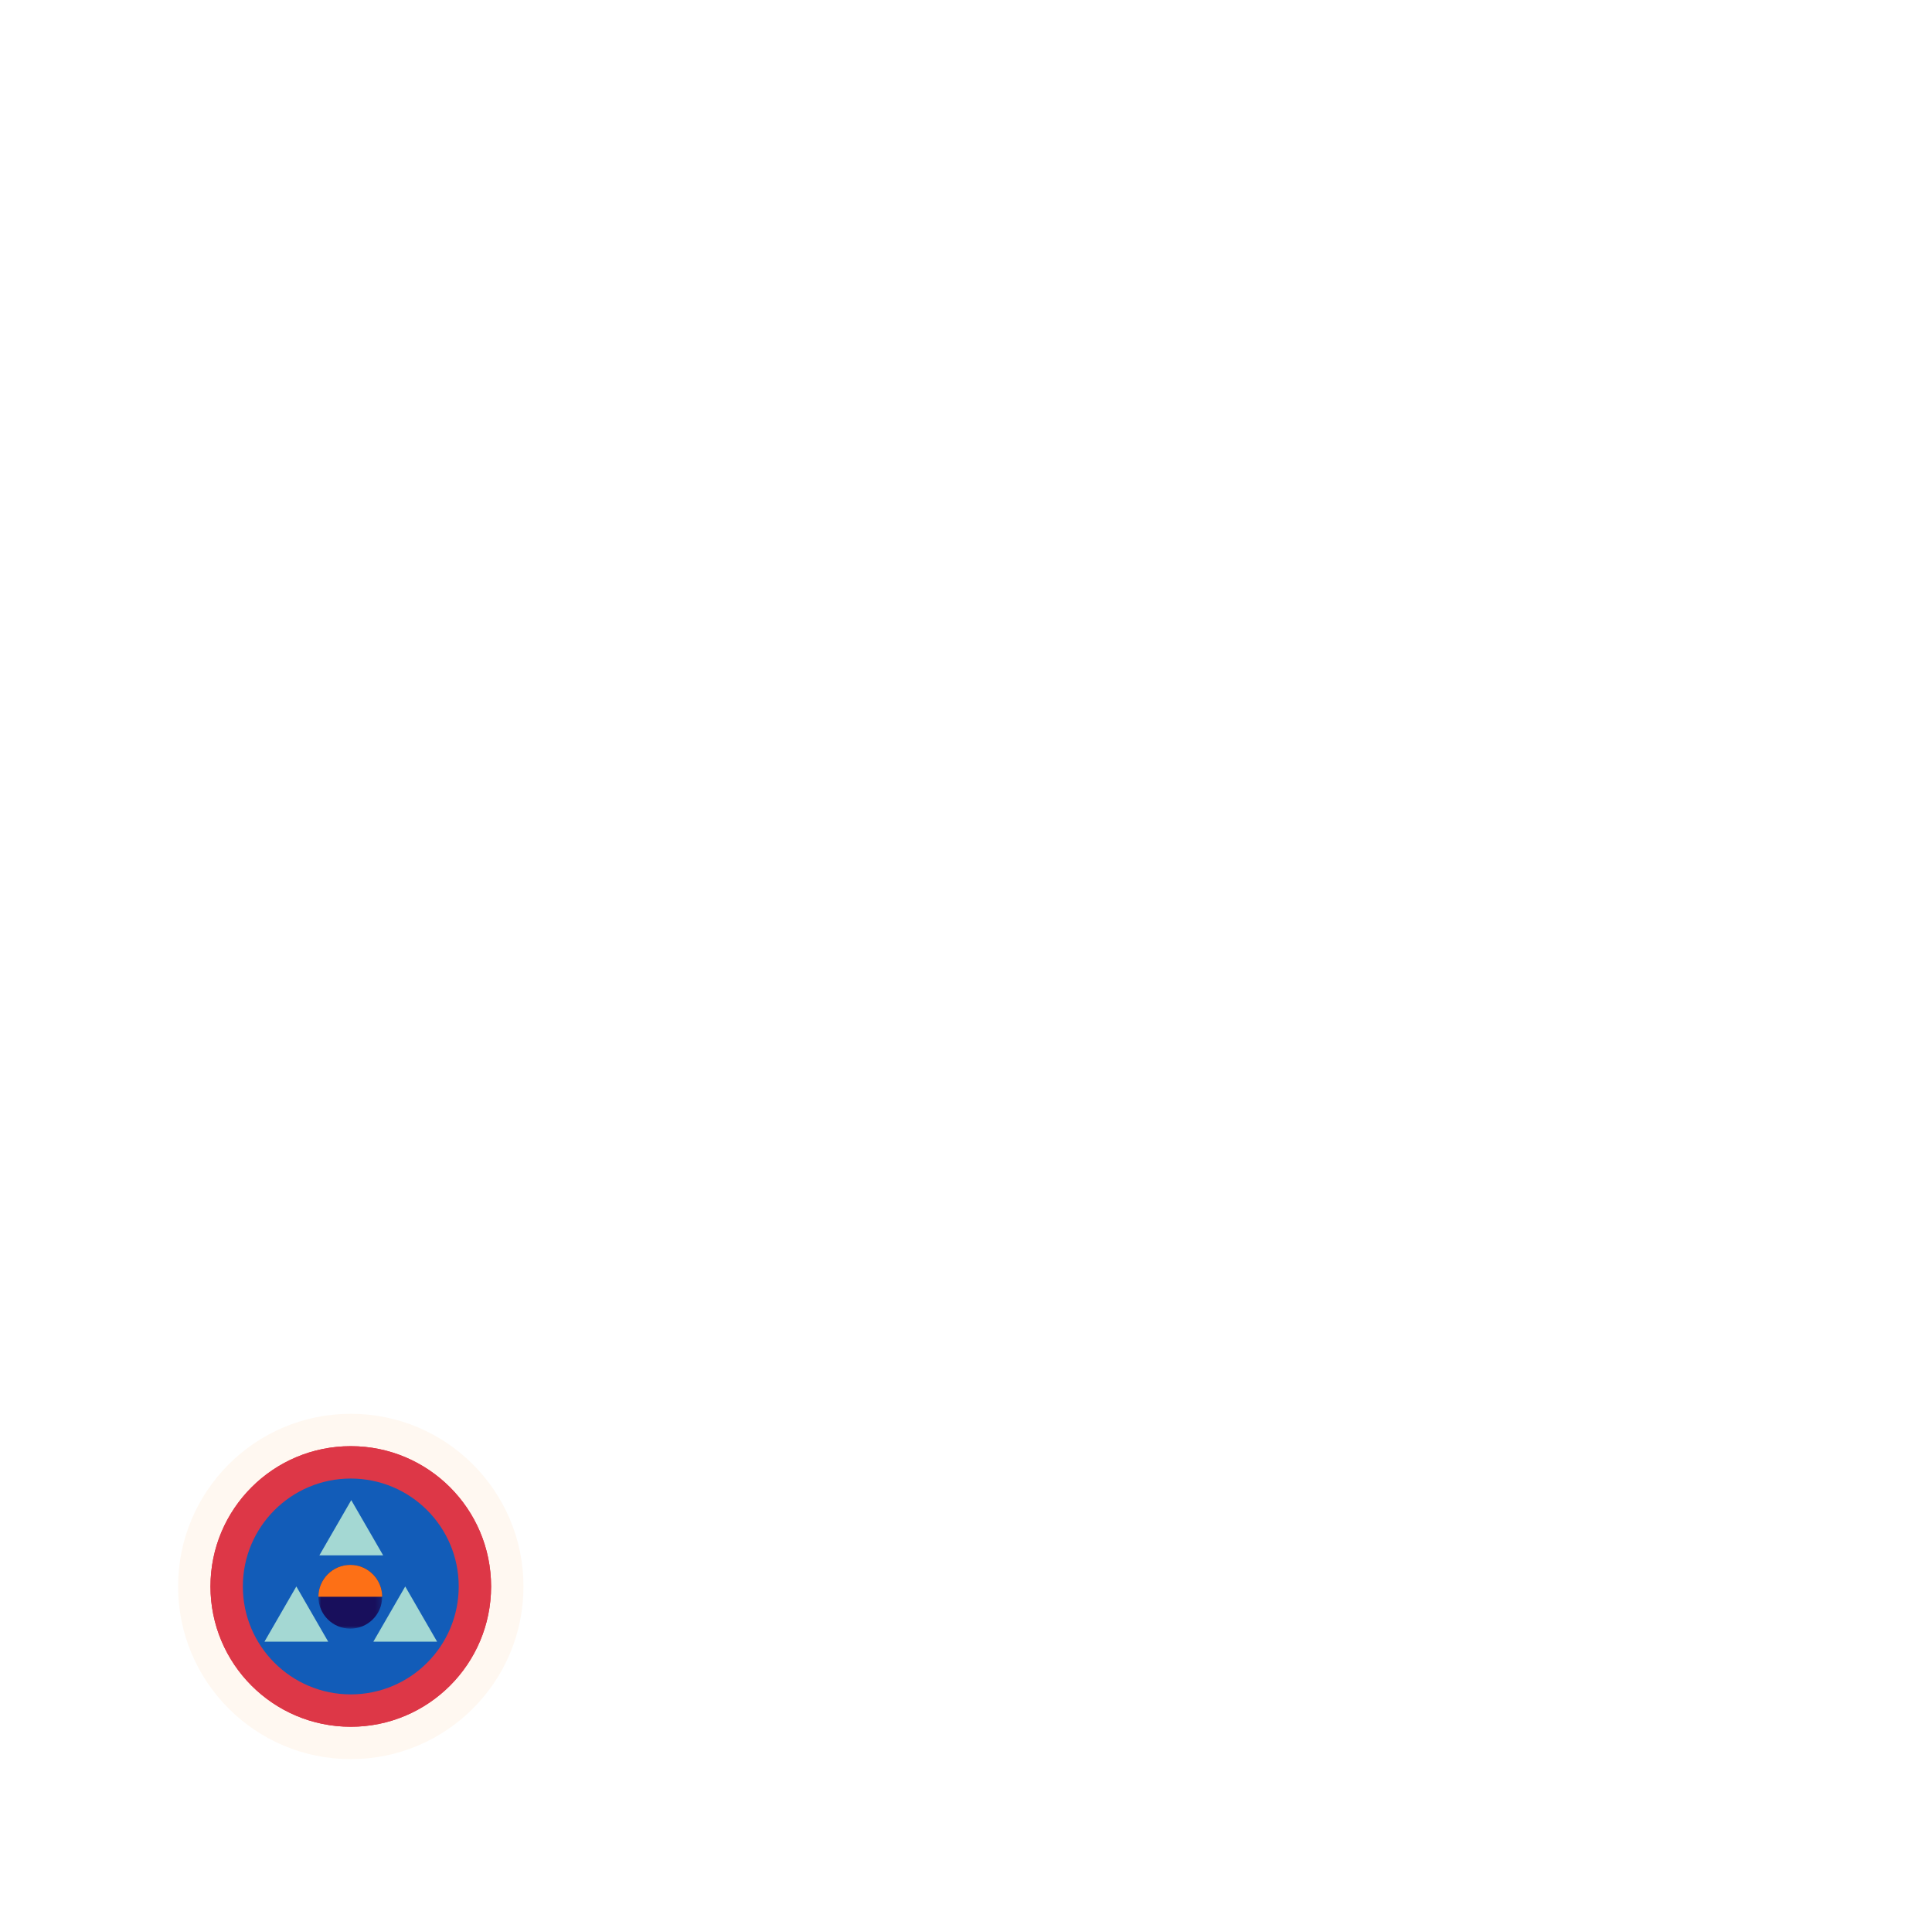 <svg xmlns="http://www.w3.org/2000/svg" width="358" height="356" viewBox="0 0 358 356" xmlns:xlink="http://www.w3.org/1999/xlink"><defs><circle id="path-1" cx="32" cy="32" r="26"/><path id="path-2" d="M0 11.999V.179h11.821v11.82H0z"/></defs><g id="Designs" fill="none" fill-rule="evenodd"><g id="1-Case-Study"><g id="POI/cultural/Lake" transform="translate(33 262)"><image id="Bitmap" width="156" height="156" x="-46" y="-46" opacity=".25"/><g id="POI-Night" fill="#FFF8F1"><circle id="Oval" cx="32" cy="32" r="32" fill-rule="nonzero"/></g><g id="Oval-6"><use fill="#DD3747" xlink:href="#path-1"/><circle cx="32" cy="32" r="24.5" stroke="#DD3747" stroke-width="3"/></g><circle id="Oval-9" cx="32" cy="32" r="20" fill="#125CB8" transform="rotate(-180 32 32)"/><g id="Page-1" fill="#A4D8D3"><path id="Fill-1" d="M16 42.238h11.82l-5.908-10.238z"/><path id="Fill-2" d="M36.178 42.238H48l-5.91-10.238z"/><path id="Fill-3" d="M32.088 16.001l-5.91 10.236h11.822z"/></g><g id="Page-1"><g id="Group-3" transform="translate(26 27.82)"><mask id="mask-3" fill="#fff"><use xlink:href="#path-2"/></mask><path id="Fill-1" fill="#180F5C" d="M11.821 6.089c0 3.264-2.646 5.91-5.912 5.91-3.262 0-5.91-2.646-5.91-5.91 0-3.264 2.648-5.91 5.91-5.91 3.266 0 5.912 2.646 5.912 5.91" mask="url(#mask-3)"/></g><path id="Fill-4" fill="#FD7016" d="M26 33.911c0-3.264 2.646-5.91 5.91-5.91 3.264 0 5.912 2.646 5.912 5.91"/></g></g></g></g></svg>